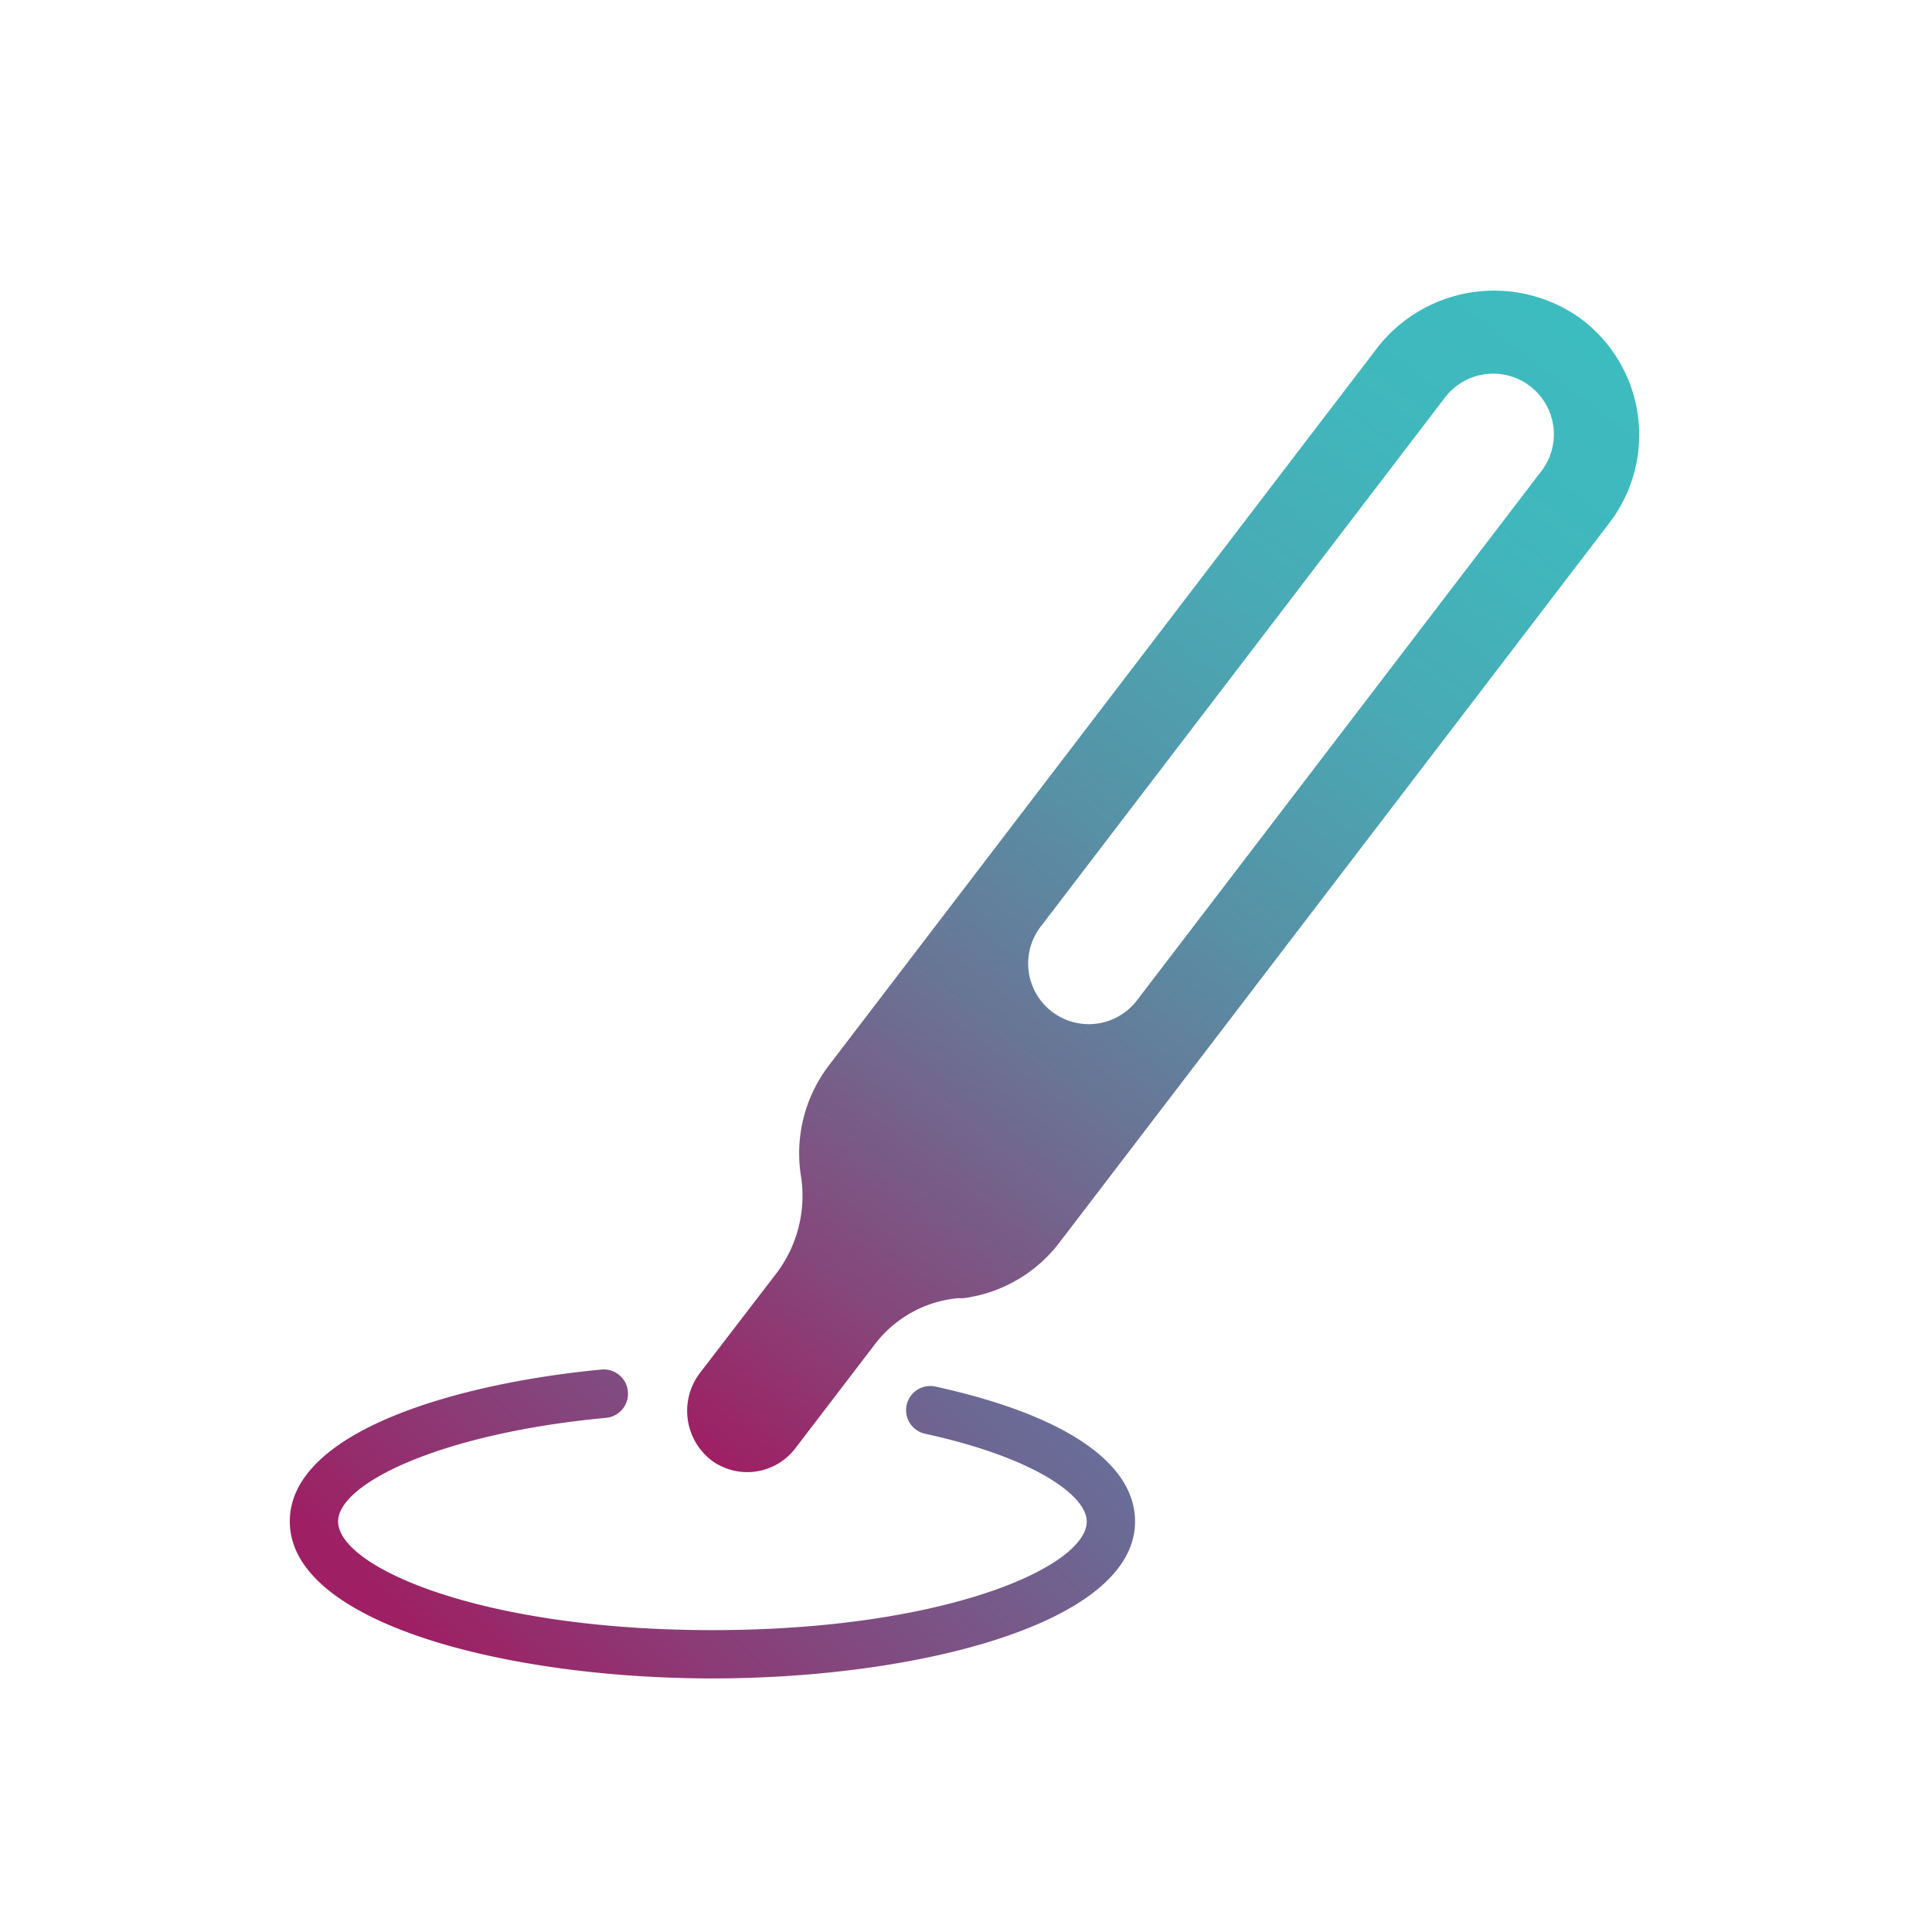 <svg id="Layer_1" data-name="Layer 1" xmlns="http://www.w3.org/2000/svg" xmlns:xlink="http://www.w3.org/1999/xlink" viewBox="0 0 160 160"><defs><style>.cls-1{fill:url(#linear-gradient);}.cls-2{fill:url(#linear-gradient-2);}</style><linearGradient id="linear-gradient" x1="41.87" y1="143.12" x2="139.51" y2="45.48" gradientUnits="userSpaceOnUse"><stop offset="0" stop-color="#9e1f63"/><stop offset="0.11" stop-color="#8c3a75"/><stop offset="0.31" stop-color="#6f6491"/><stop offset="0.5" stop-color="#5885a7"/><stop offset="0.68" stop-color="#489db6"/><stop offset="0.85" stop-color="#3eabc0"/><stop offset="1" stop-color="#3bb0c3"/></linearGradient><linearGradient id="linear-gradient-2" x1="32.09" y1="116.92" x2="116.23" y2="32.77" gradientTransform="matrix(0.99, -0.13, 0.13, 0.99, 11.53, 9.22)" gradientUnits="userSpaceOnUse"><stop offset="0" stop-color="#9e1f63"/><stop offset="0.15" stop-color="#86467a"/><stop offset="0.34" stop-color="#6c7093"/><stop offset="0.52" stop-color="#5791a6"/><stop offset="0.7" stop-color="#49a9b4"/><stop offset="0.86" stop-color="#40b7bc"/><stop offset="1" stop-color="#3dbcbf"/></linearGradient></defs><title>fever_map-logo</title><path class="cls-1" d="M59,139c-17,0-35-4.56-35-13,0-7.49,13.91-11.45,25.81-12.58a2,2,0,0,1,.38,4C36.48,118.7,28,122.87,28,126c0,3.76,11.79,9,31,9s31-5.24,31-9c0-2.09-4.2-5.26-13.42-7.27a2,2,0,0,1,.84-3.91C88.11,117.15,94,121.12,94,126,94,134.44,76,139,59,139Z"/><path class="cls-2" d="M130.79,26.3A12.26,12.26,0,0,0,113.91,29L68.64,88.24a12,12,0,0,0-2.29,9.27,10.62,10.62,0,0,1-2.18,8.11l-6.14,8A5.18,5.18,0,0,0,59,121a5,5,0,0,0,3.55.87,5,5,0,0,0,3.31-1.92l6.59-8.62a9.8,9.8,0,0,1,6.88-3.82l.46,0a11.94,11.94,0,0,0,7.95-4.61l45.51-59.55A12,12,0,0,0,130.79,26.3ZM127.66,39,94.17,82.83a5,5,0,1,1-8-6.07l33.49-43.83a5,5,0,0,1,8,6.08Z"/></svg>